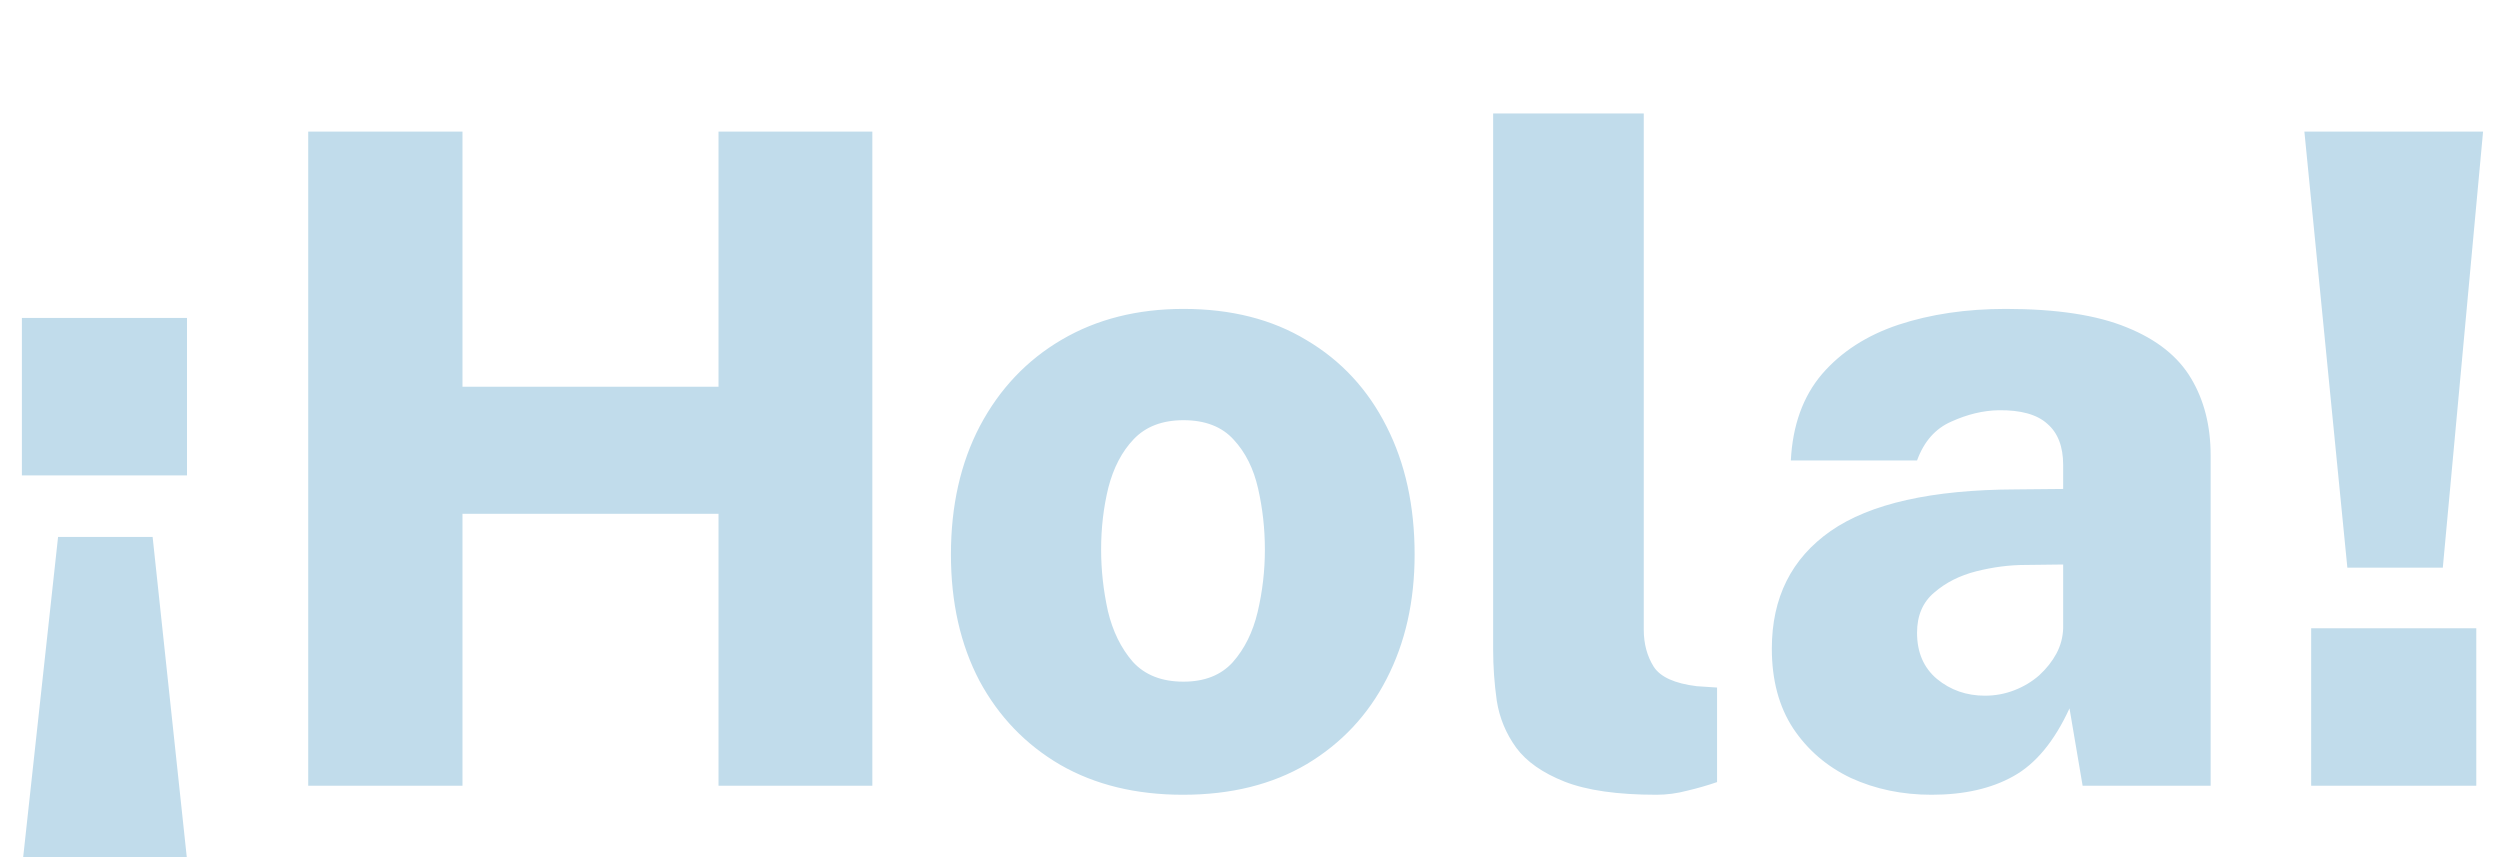 <svg width="105" height="36" viewBox="0 0 105 36" fill="none" xmlns="http://www.w3.org/2000/svg">
<g filter="url(#filter0_i_225_27)">
<path d="M7.854 15.966H0.919V9.354H7.854V15.966ZM8.177 35.118H0.634L2.439 18.55H6.41L8.177 35.118ZM30.178 17.581H19.424V29H12.945V1.526H19.424V12.242H30.178V1.526H36.638V29H30.178V17.581ZM49.686 29.38C47.71 29.38 45.994 28.962 44.537 28.126C43.081 27.277 41.947 26.099 41.136 24.592C40.338 23.072 39.939 21.305 39.939 19.291C39.939 17.239 40.345 15.44 41.155 13.895C41.979 12.337 43.125 11.127 44.594 10.266C46.064 9.405 47.767 8.974 49.705 8.974C51.707 8.974 53.429 9.411 54.873 10.285C56.33 11.146 57.451 12.356 58.236 13.914C59.022 15.459 59.414 17.252 59.414 19.291C59.414 21.254 59.022 22.996 58.236 24.516C57.464 26.023 56.349 27.214 54.892 28.088C53.436 28.949 51.7 29.38 49.686 29.38ZM49.705 24.63C50.592 24.63 51.282 24.358 51.776 23.813C52.27 23.256 52.619 22.553 52.821 21.704C53.024 20.843 53.125 19.969 53.125 19.082C53.125 18.208 53.03 17.353 52.84 16.517C52.65 15.681 52.308 14.997 51.814 14.465C51.32 13.92 50.617 13.648 49.705 13.648C48.819 13.648 48.122 13.914 47.615 14.446C47.121 14.965 46.767 15.643 46.551 16.479C46.349 17.302 46.247 18.17 46.247 19.082C46.247 19.943 46.342 20.805 46.532 21.666C46.735 22.515 47.083 23.224 47.577 23.794C48.084 24.351 48.793 24.63 49.705 24.63ZM69.57 29.38C67.936 29.38 66.651 29.196 65.713 28.829C64.789 28.462 64.111 27.987 63.681 27.404C63.25 26.809 62.977 26.15 62.864 25.428C62.762 24.706 62.712 23.99 62.712 23.281V0.766H69.038V22.445C69.038 23.04 69.178 23.56 69.457 24.003C69.735 24.434 70.337 24.706 71.261 24.82L72.117 24.877V28.848C71.711 28.987 71.293 29.108 70.862 29.209C70.432 29.323 70.001 29.38 69.57 29.38ZM81.124 29.38C79.895 29.38 78.768 29.146 77.742 28.677C76.728 28.196 75.918 27.499 75.31 26.587C74.714 25.675 74.417 24.56 74.417 23.243C74.417 21.102 75.24 19.456 76.887 18.303C78.546 17.15 81.136 16.568 84.658 16.555L86.653 16.536V15.529C86.653 14.756 86.431 14.18 85.988 13.8C85.557 13.407 84.873 13.217 83.936 13.23C83.29 13.243 82.631 13.401 81.96 13.705C81.288 13.996 80.807 14.541 80.516 15.339H75.215C75.291 13.857 75.728 12.647 76.526 11.71C77.336 10.773 78.407 10.082 79.737 9.639C81.079 9.196 82.58 8.974 84.24 8.974C86.38 8.974 88.078 9.234 89.332 9.753C90.586 10.26 91.485 10.975 92.03 11.9C92.574 12.812 92.847 13.889 92.847 15.13V29H87.47L86.919 25.751C86.285 27.132 85.5 28.082 84.563 28.601C83.638 29.12 82.492 29.38 81.124 29.38ZM83.366 25.219C83.796 25.219 84.208 25.143 84.601 24.991C84.993 24.839 85.342 24.63 85.646 24.364C85.95 24.085 86.19 23.781 86.368 23.452C86.545 23.123 86.64 22.768 86.653 22.388V19.709L85.057 19.728C84.398 19.728 83.714 19.817 83.005 19.994C82.308 20.171 81.719 20.469 81.238 20.887C80.756 21.292 80.516 21.856 80.516 22.578C80.516 23.401 80.794 24.047 81.352 24.516C81.922 24.985 82.593 25.219 83.366 25.219ZM104.004 22.388V29H97.069V22.388H104.004ZM104.289 1.526L102.598 19.842H98.589L96.784 1.526H104.289Z" fill="#C1DCEB"/>
</g>
<defs>
<filter id="filter0_i_225_27" x="0.634" y="0.766" width="103.655" height="38.352" filterUnits="userSpaceOnUse" color-interpolation-filters="sRGB">
<feFlood flood-opacity="0" result="BackgroundImageFix"/>
<feBlend mode="normal" in="SourceGraphic" in2="BackgroundImageFix" result="shape"/>
<feColorMatrix in="SourceAlpha" type="matrix" values="0 0 0 0 0 0 0 0 0 0 0 0 0 0 0 0 0 0 127 0" result="hardAlpha"/>
<feOffset dy="4"/>
<feGaussianBlur stdDeviation="2"/>
<feComposite in2="hardAlpha" operator="arithmetic" k2="-1" k3="1"/>
<feColorMatrix type="matrix" values="0 0 0 0 0 0 0 0 0 0 0 0 0 0 0 0 0 0 0.25 0"/>
<feBlend mode="normal" in2="shape" result="effect1_innerShadow_225_27"/>
</filter>
</defs>
</svg>
